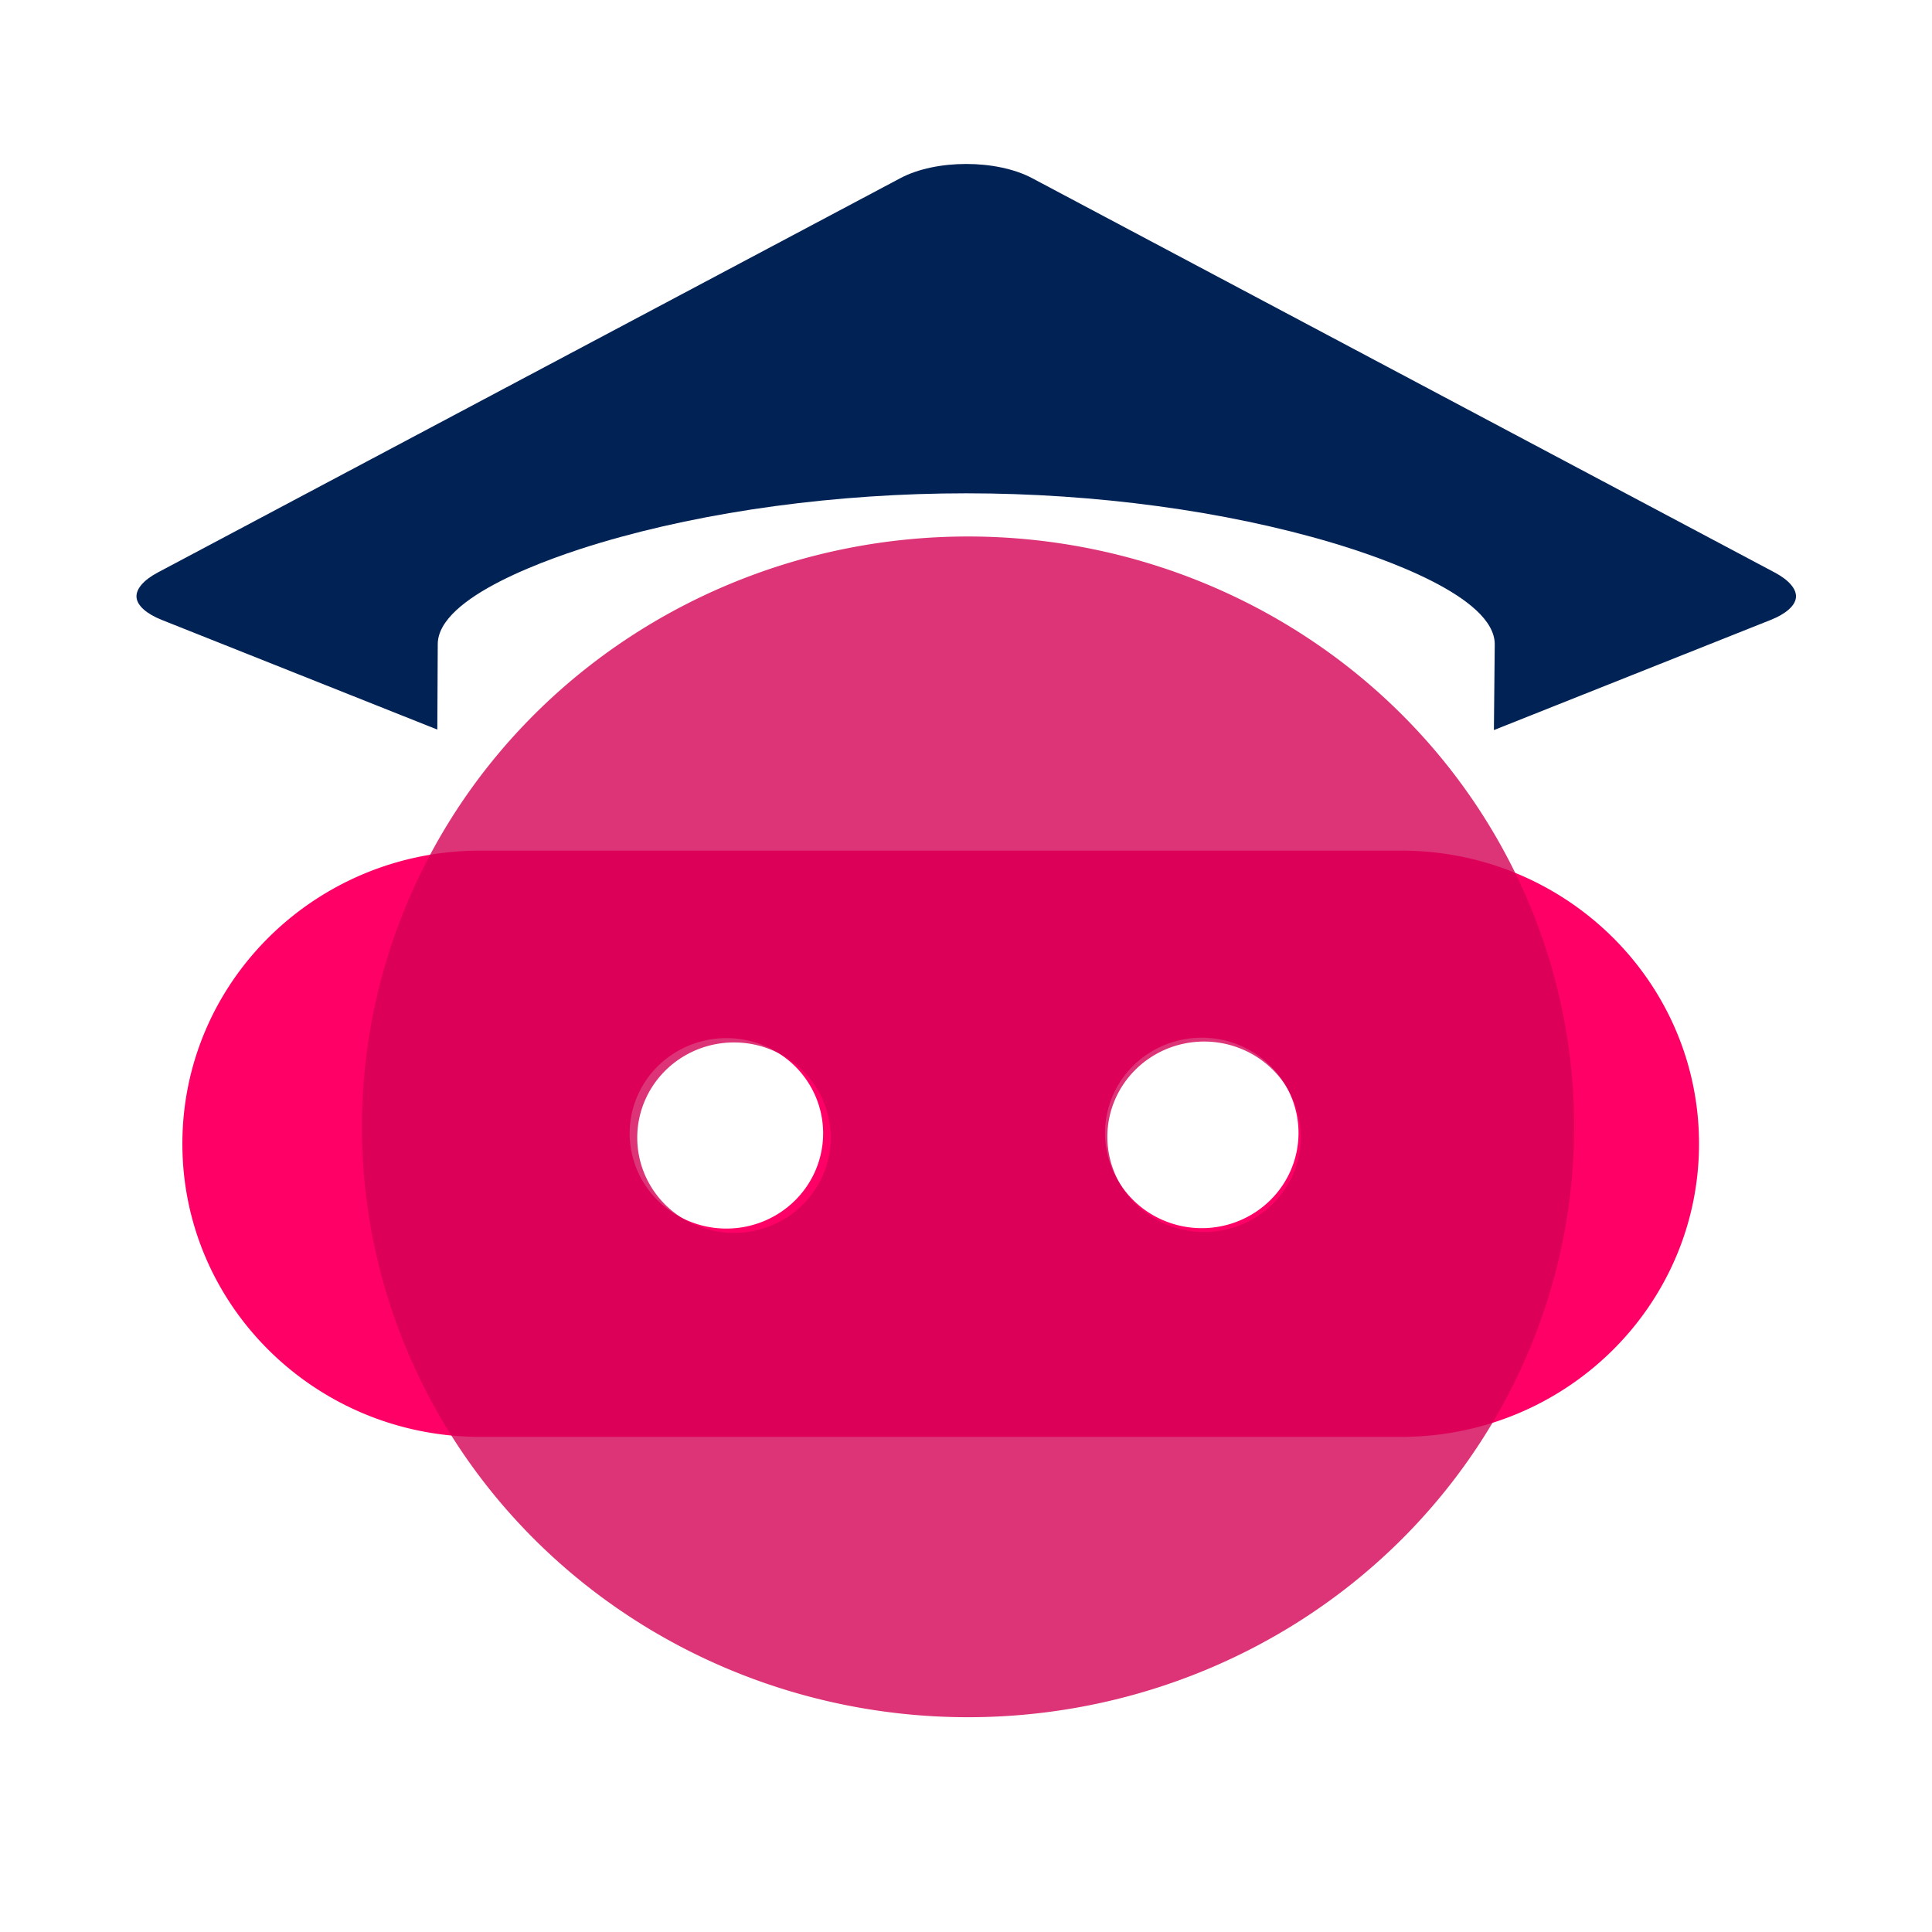 <?xml version="1.0" encoding="UTF-8" standalone="no"?>
<svg
   enable-background="new 0 0 492 492"
   height="1000"
   viewBox="0 0 960.938 960.938"
   width="1000"
   version="1.1"
   id="svg2262"
   sodipodi:docname="anglizbot.svg"
   inkscape:version="1.2 (1:1.2.1+202207142221+cd75a1ee6d)"
   inkscape:export-filename="chatbot2.svg"
   inkscape:export-xdpi="96"
   inkscape:export-ydpi="96"
   xmlns:inkscape="http://www.inkscape.org/namespaces/inkscape"
   xmlns:sodipodi="http://sodipodi.sourceforge.net/DTD/sodipodi-0.dtd"
   xmlns="http://www.w3.org/2000/svg"
   xmlns:svg="http://www.w3.org/2000/svg">
  <defs
     id="defs2266" />
  <sodipodi:namedview
     id="namedview2264"
     pagecolor="#ffffff"
     bordercolor="#000000"
     borderopacity="0.25"
     inkscape:showpageshadow="2"
     inkscape:pageopacity="0.0"
     inkscape:pagecheckerboard="0"
     inkscape:deskcolor="#d1d1d1"
     showgrid="false"
     showguides="true"
     inkscape:zoom="0.61455711"
     inkscape:cx="84.61378"
     inkscape:cy="557.31191"
     inkscape:window-width="1920"
     inkscape:window-height="1056"
     inkscape:window-x="0"
     inkscape:window-y="1080"
     inkscape:window-maximized="1"
     inkscape:current-layer="Layer_1-1" />
  <g
     id="Layer_1"
     transform="translate(61.448,46.44)">
    <g
       id="Layer_1-1"
       transform="matrix(2.17,0,0,2.136,-250.813,-110.85)">
      <path
         id="path2227"
         style="fill:#ff0066;fill-opacity:1;stroke-width:1"
         d="m 197.321,228.229 c -37.696,0 -68.253,30.557 -68.253,68.253 0,37.696 30.557,68.255 68.253,68.255 h 211.117 c 37.696,0 68.255,-30.559 68.255,-68.255 0,-37.696 -30.559,-68.253 -68.255,-68.253 z m 165.401,43.559 a 22.174,22.174 0 0 1 22.173,22.175 22.174,22.174 0 0 1 -22.173,22.175 22.174,22.174 0 0 1 -22.175,-22.175 22.174,22.174 0 0 1 22.175,-22.175 z m -108.963,0.098 a 22.174,22.174 0 0 1 22.175,22.173 22.174,22.174 0 0 1 -22.175,22.175 22.174,22.174 0 0 1 -22.173,-22.175 22.174,22.174 0 0 1 22.173,-22.173 z" />
      <path
         id="path10125"
         style="opacity:0.8;fill:#d40055;fill-opacity:1;fill-rule:evenodd;stroke-width:0.892;paint-order:fill markers stroke"
         d="M 309.145,155.079 A 138.927,137.47 0 0 0 170.218,292.548 138.927,137.47 0 0 0 309.145,430.018 138.927,137.47 0 0 0 448.072,292.548 138.927,137.47 0 0 0 309.145,155.079 Z m 54.111,117.606 a 22.174,22.174 0 0 1 22.173,22.175 22.174,22.174 0 0 1 -22.173,22.173 22.174,22.174 0 0 1 -22.175,-22.173 22.174,22.174 0 0 1 22.175,-22.175 z m -107.754,0.208 a 22.174,22.174 0 0 1 22.175,22.173 22.174,22.174 0 0 1 -22.175,22.175 22.174,22.174 0 0 1 -22.175,-22.175 22.174,22.174 0 0 1 22.175,-22.173 z" />
      <path
         d="m 187.6,180.168 c 0,-11.137 26.016,-20.222 37.199,-23.608 24.563,-7.44 54.373,-11.536 83.937,-11.536 29.564,0 59.374,4.096 83.937,11.536 11.184,3.386 37.199,12.471 37.199,23.621 l -0.193,19.977 63.431,-25.645 c 3.529,-1.425 5.642,-3.343 5.804,-5.261 0.163,-1.921 -1.612,-4.033 -4.879,-5.792 L 323.85,71.647 c -8.195,-4.417 -22.039,-4.417 -30.228,0 L 123.436,163.459 c -3.264,1.759 -5.041,3.869 -4.879,5.792 0.163,1.921 2.275,3.836 5.801,5.259 l 63.145,25.531 z m 0,0"
         id="path66814"
         style="fill:#002255;fill-opacity:1;stroke-width:0.741" />
    </g>
  </g>
</svg>
